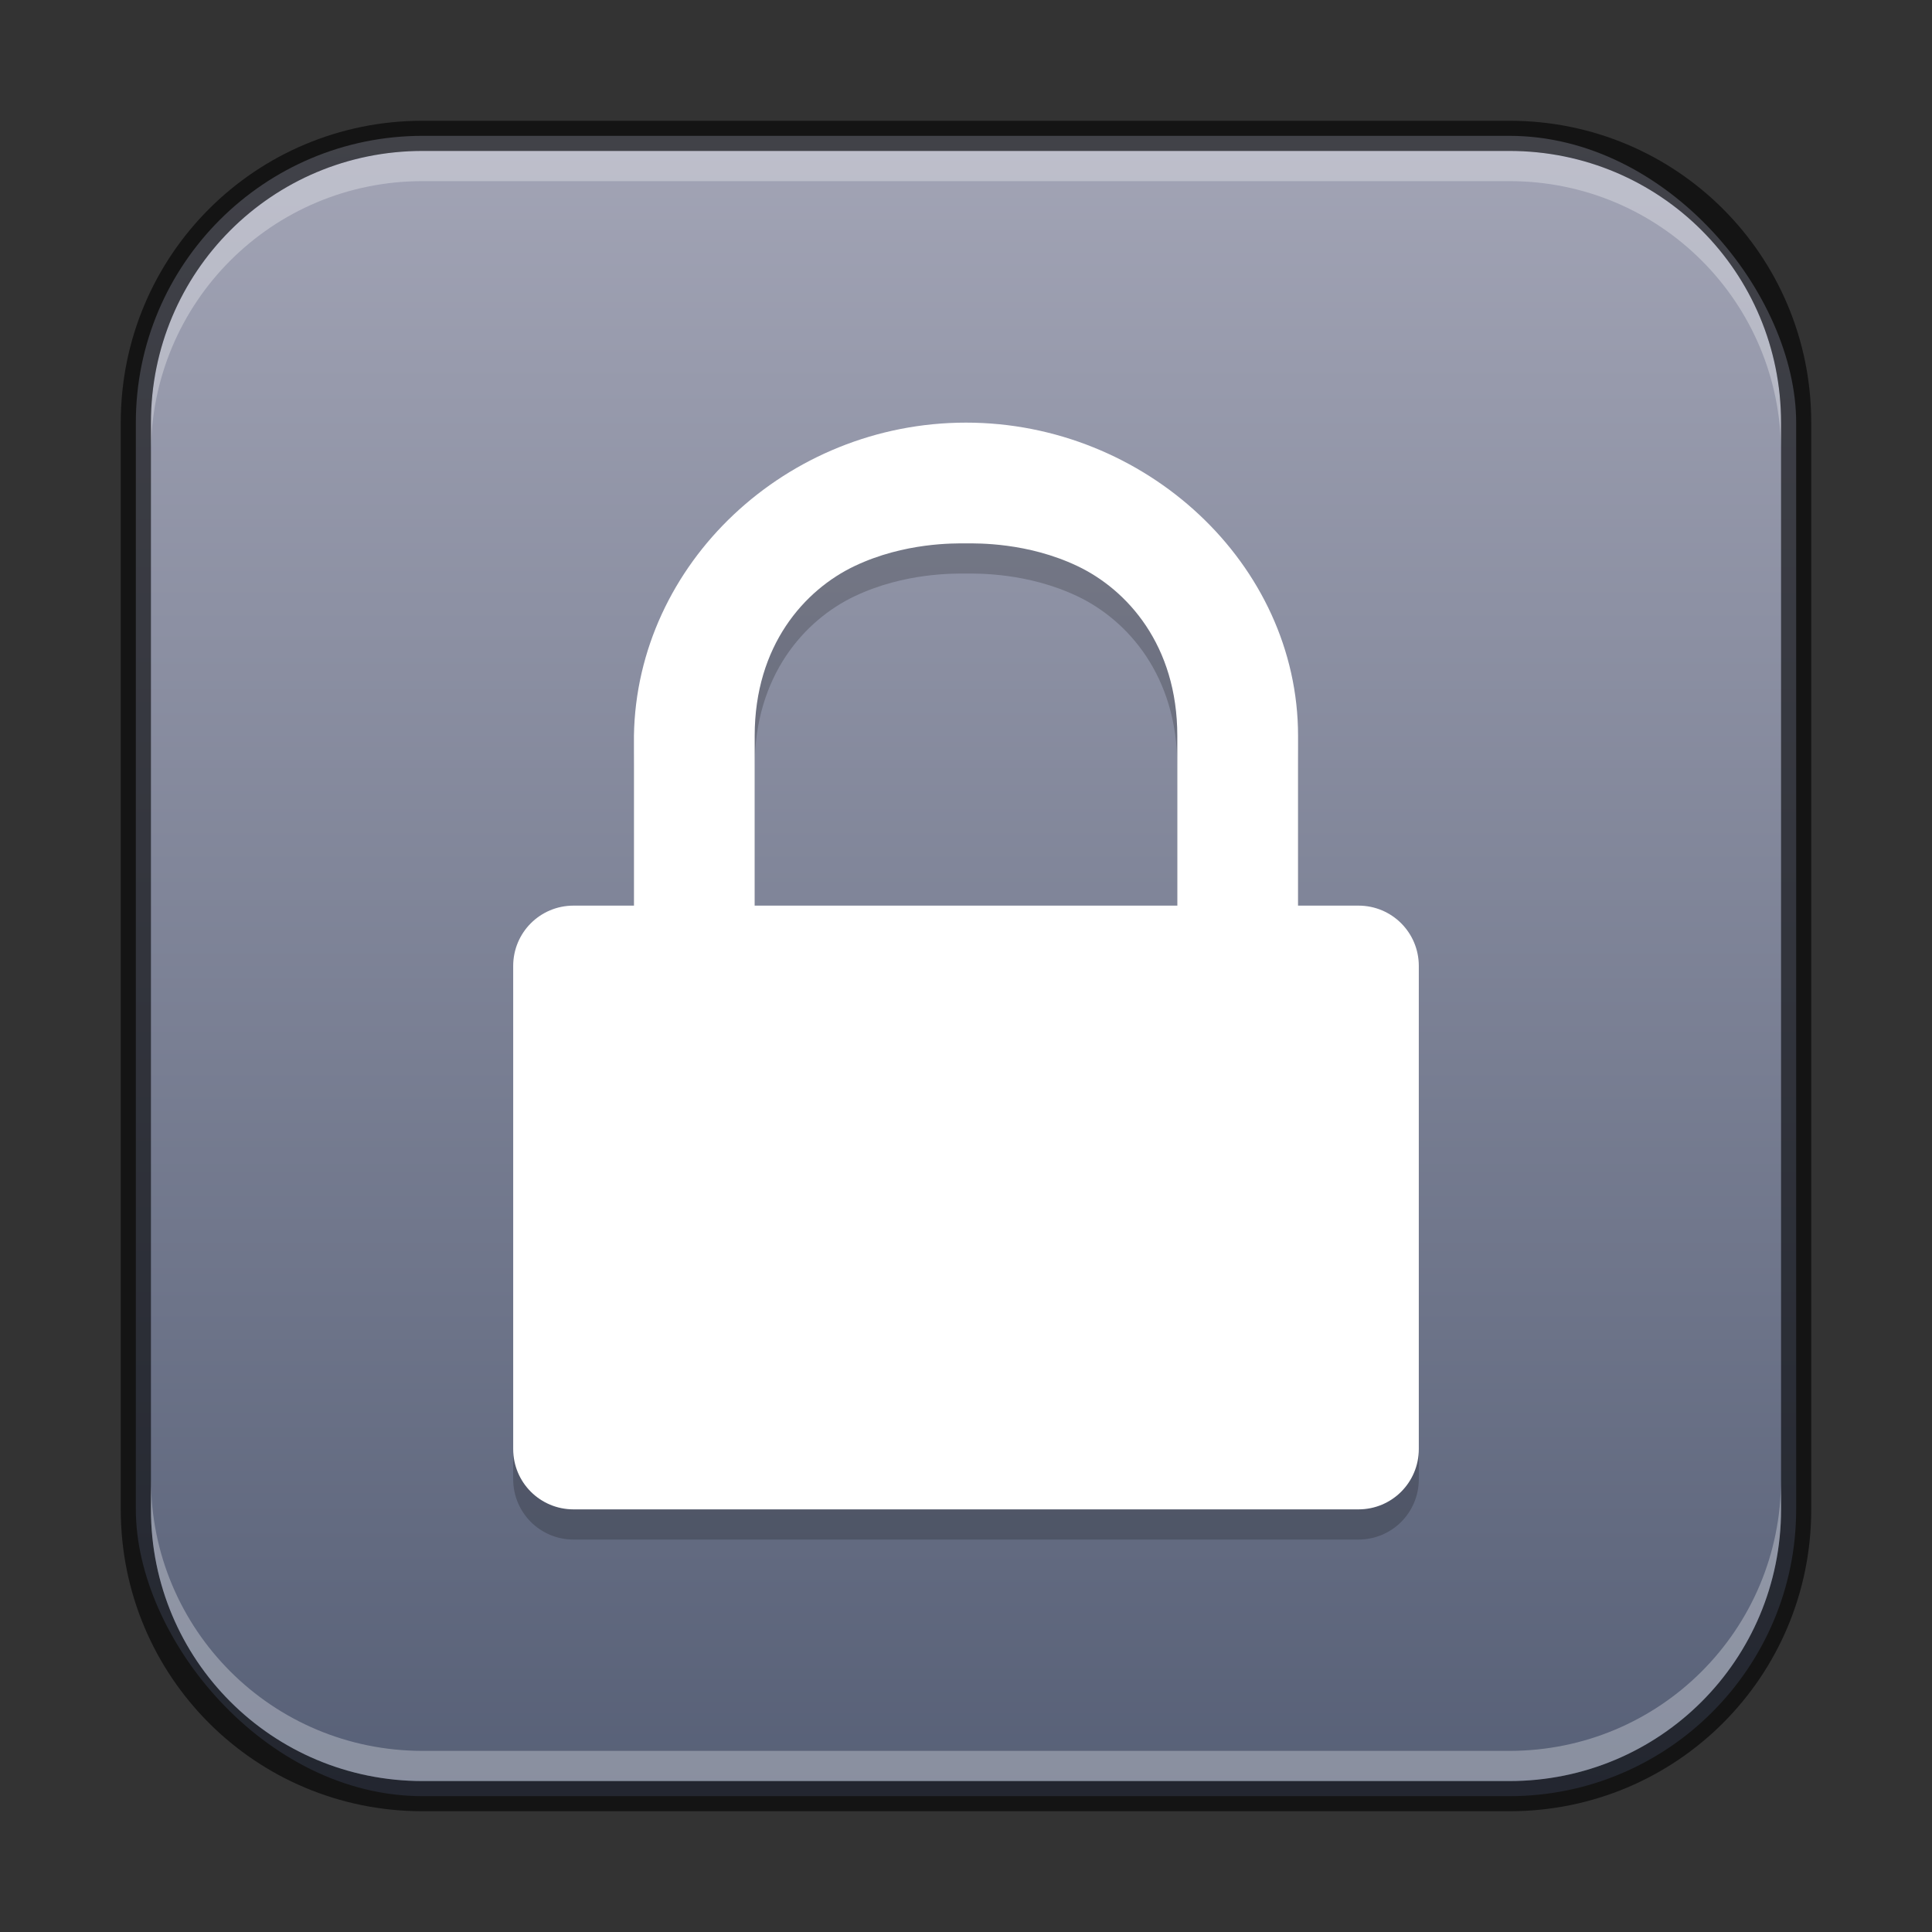 <?xml version="1.0" encoding="UTF-8" standalone="no"?>
<!-- Created with Inkscape (http://www.inkscape.org/) -->

<svg
   width="64"
   height="64"
   viewBox="0 0 64 64"
   version="1.1"
   id="svg5"
   sodipodi:docname="system-lock-screen.svg"
   inkscape:version="1.2.1 (9c6d41e410, 2022-07-14)"
   xmlns:inkscape="http://www.inkscape.org/namespaces/inkscape"
   xmlns:sodipodi="http://sodipodi.sourceforge.net/DTD/sodipodi-0.dtd"
   xmlns:xlink="http://www.w3.org/1999/xlink"
   xmlns="http://www.w3.org/2000/svg"
   xmlns:svg="http://www.w3.org/2000/svg">
  <rect x="0" y="0" width="64" height="64" fill="#333333" stroke="none"/>
  <sodipodi:namedview
     id="namedview7"
     pagecolor="#ffffff"
     bordercolor="#666666"
     borderopacity="1.0"
     inkscape:showpageshadow="2"
     inkscape:pageopacity="0.0"
     inkscape:pagecheckerboard="0"
     inkscape:deskcolor="#d1d1d1"
     inkscape:document-units="px"
     showgrid="false"
     inkscape:zoom="12.859375"
     inkscape:cx="32.077764"
     inkscape:cy="32.077764"
     inkscape:window-width="1920"
     inkscape:window-height="1007"
     inkscape:window-x="0"
     inkscape:window-y="0"
     inkscape:window-maximized="1"
     inkscape:current-layer="svg5" />
  <defs
     id="defs2">
    <linearGradient
       inkscape:collect="always"
       id="linearGradient1227">
      <stop
         style="stop-color:#565f76;stop-opacity:1;"
         offset="0"
         id="stop1223" />
      <stop
         style="stop-color:#a3a5b6;stop-opacity:1;"
         offset="1"
         id="stop1225" />
    </linearGradient>
    <linearGradient
       inkscape:collect="always"
       xlink:href="#linearGradient1227"
       id="linearGradient3525"
       x1="32"
       y1="60"
       x2="32"
       y2="4"
       gradientUnits="userSpaceOnUse" />
  </defs>
  <rect
     style="fill:url(#linearGradient3525);fill-opacity:1;stroke:none"
     id="rect184"
     width="55"
     height="55"
     x="4.5"
     y="4.5"
     ry="9.5" />
  <path
     d="m 32,15 c -5.939,0 -10.909,4.662 -11,10.375 v 5.625 h -2 c -1.108,0 -2,0.892 -2,2 v 16 c 0,1.108 0.892,2 2,2 h 26 c 1.108,0 2,-0.892 2,-2 V 32.999 c 0,-1.108 -0.892,-2 -2,-2 H 43 V 25.375 C 43,19.68 37.939,15 32,15 Z m 0,4 c 0.375,0 2.032,-0.036 3.688,0.75 C 37.343,20.536 39,22.376 39,25.375 v 5.625 H 25 V 25.375 C 25,22.376 26.657,20.536 28.312,19.75 29.968,18.964 31.625,19 32,19 Z"
     style="display:inline;fill:#000000;fill-opacity:1;fill-rule:evenodd;stroke:none;stroke-width:2;enable-background:new;opacity:0.2"
     id="path351" />
  <path
     d="m 32,14 c -5.939,0 -10.909,4.662 -11,10.375 v 5.625 h -2 c -1.108,0 -2,0.892 -2,2 v 16 c 0,1.108 0.892,2 2,2 h 26 c 1.108,0 2,-0.892 2,-2 v -16 c 0,-1.108 -0.892,-2 -2,-2 h -2 v -5.625 c 0,-5.695 -5.061,-10.375 -11,-10.375 z m 0,4 c 0.375,0 2.032,-0.036 3.688,0.75 1.655,0.786 3.312,2.626 3.312,5.625 v 5.625 H 25 v -5.625 c 0,-2.999 1.657,-4.839 3.312,-5.625 1.655,-0.786 3.312,-0.75 3.688,-0.75 z"
     style="display:inline;fill:#ffffff;fill-opacity:1;fill-rule:evenodd;stroke:none;stroke-width:2;enable-background:new"
     id="path615"
     sodipodi:nodetypes="sccsssssssscsssssccsss" />
  <path
     id="rect2630"
     style="opacity:0.3;fill:#ffffff;fill-opacity:1"
     d="M 14,5 C 9.014,5 5,9.014 5,14 v 1 C 5,10.014 9.014,6 14,6 h 36 c 4.986,0 9,4.014 9,9 V 14 C 59,9.014 54.986,5 50,5 Z" />
  <path
     id="rect899"
     style="fill:#000000;stroke:none;opacity:0.6"
     d="M 14,4 C 8.46,4 4,8.46 4,14 v 36 c 0,5.54 4.46,10 10,10 h 36 c 5.54,0 10,-4.46 10,-10 V 14 C 60,8.46 55.54,4 50,4 Z m 0,1 h 36 c 4.986,0 9,4.014 9,9 v 36 c 0,4.986 -4.014,9 -9,9 H 14 C 9.014,59 5,54.986 5,50 V 14 C 5,9.014 9.014,5 14,5 Z" />
  <path
     id="rect398"
     style="opacity:0.3;fill:#ffffff"
     d="M 5 49 L 5 50 C 5 54.986 9.014 59 14 59 L 50 59 C 54.986 59 59 54.986 59 50 L 59 49 C 59 53.986 54.986 58 50 58 L 14 58 C 9.014 58 5 53.986 5 49 z " />
</svg>
